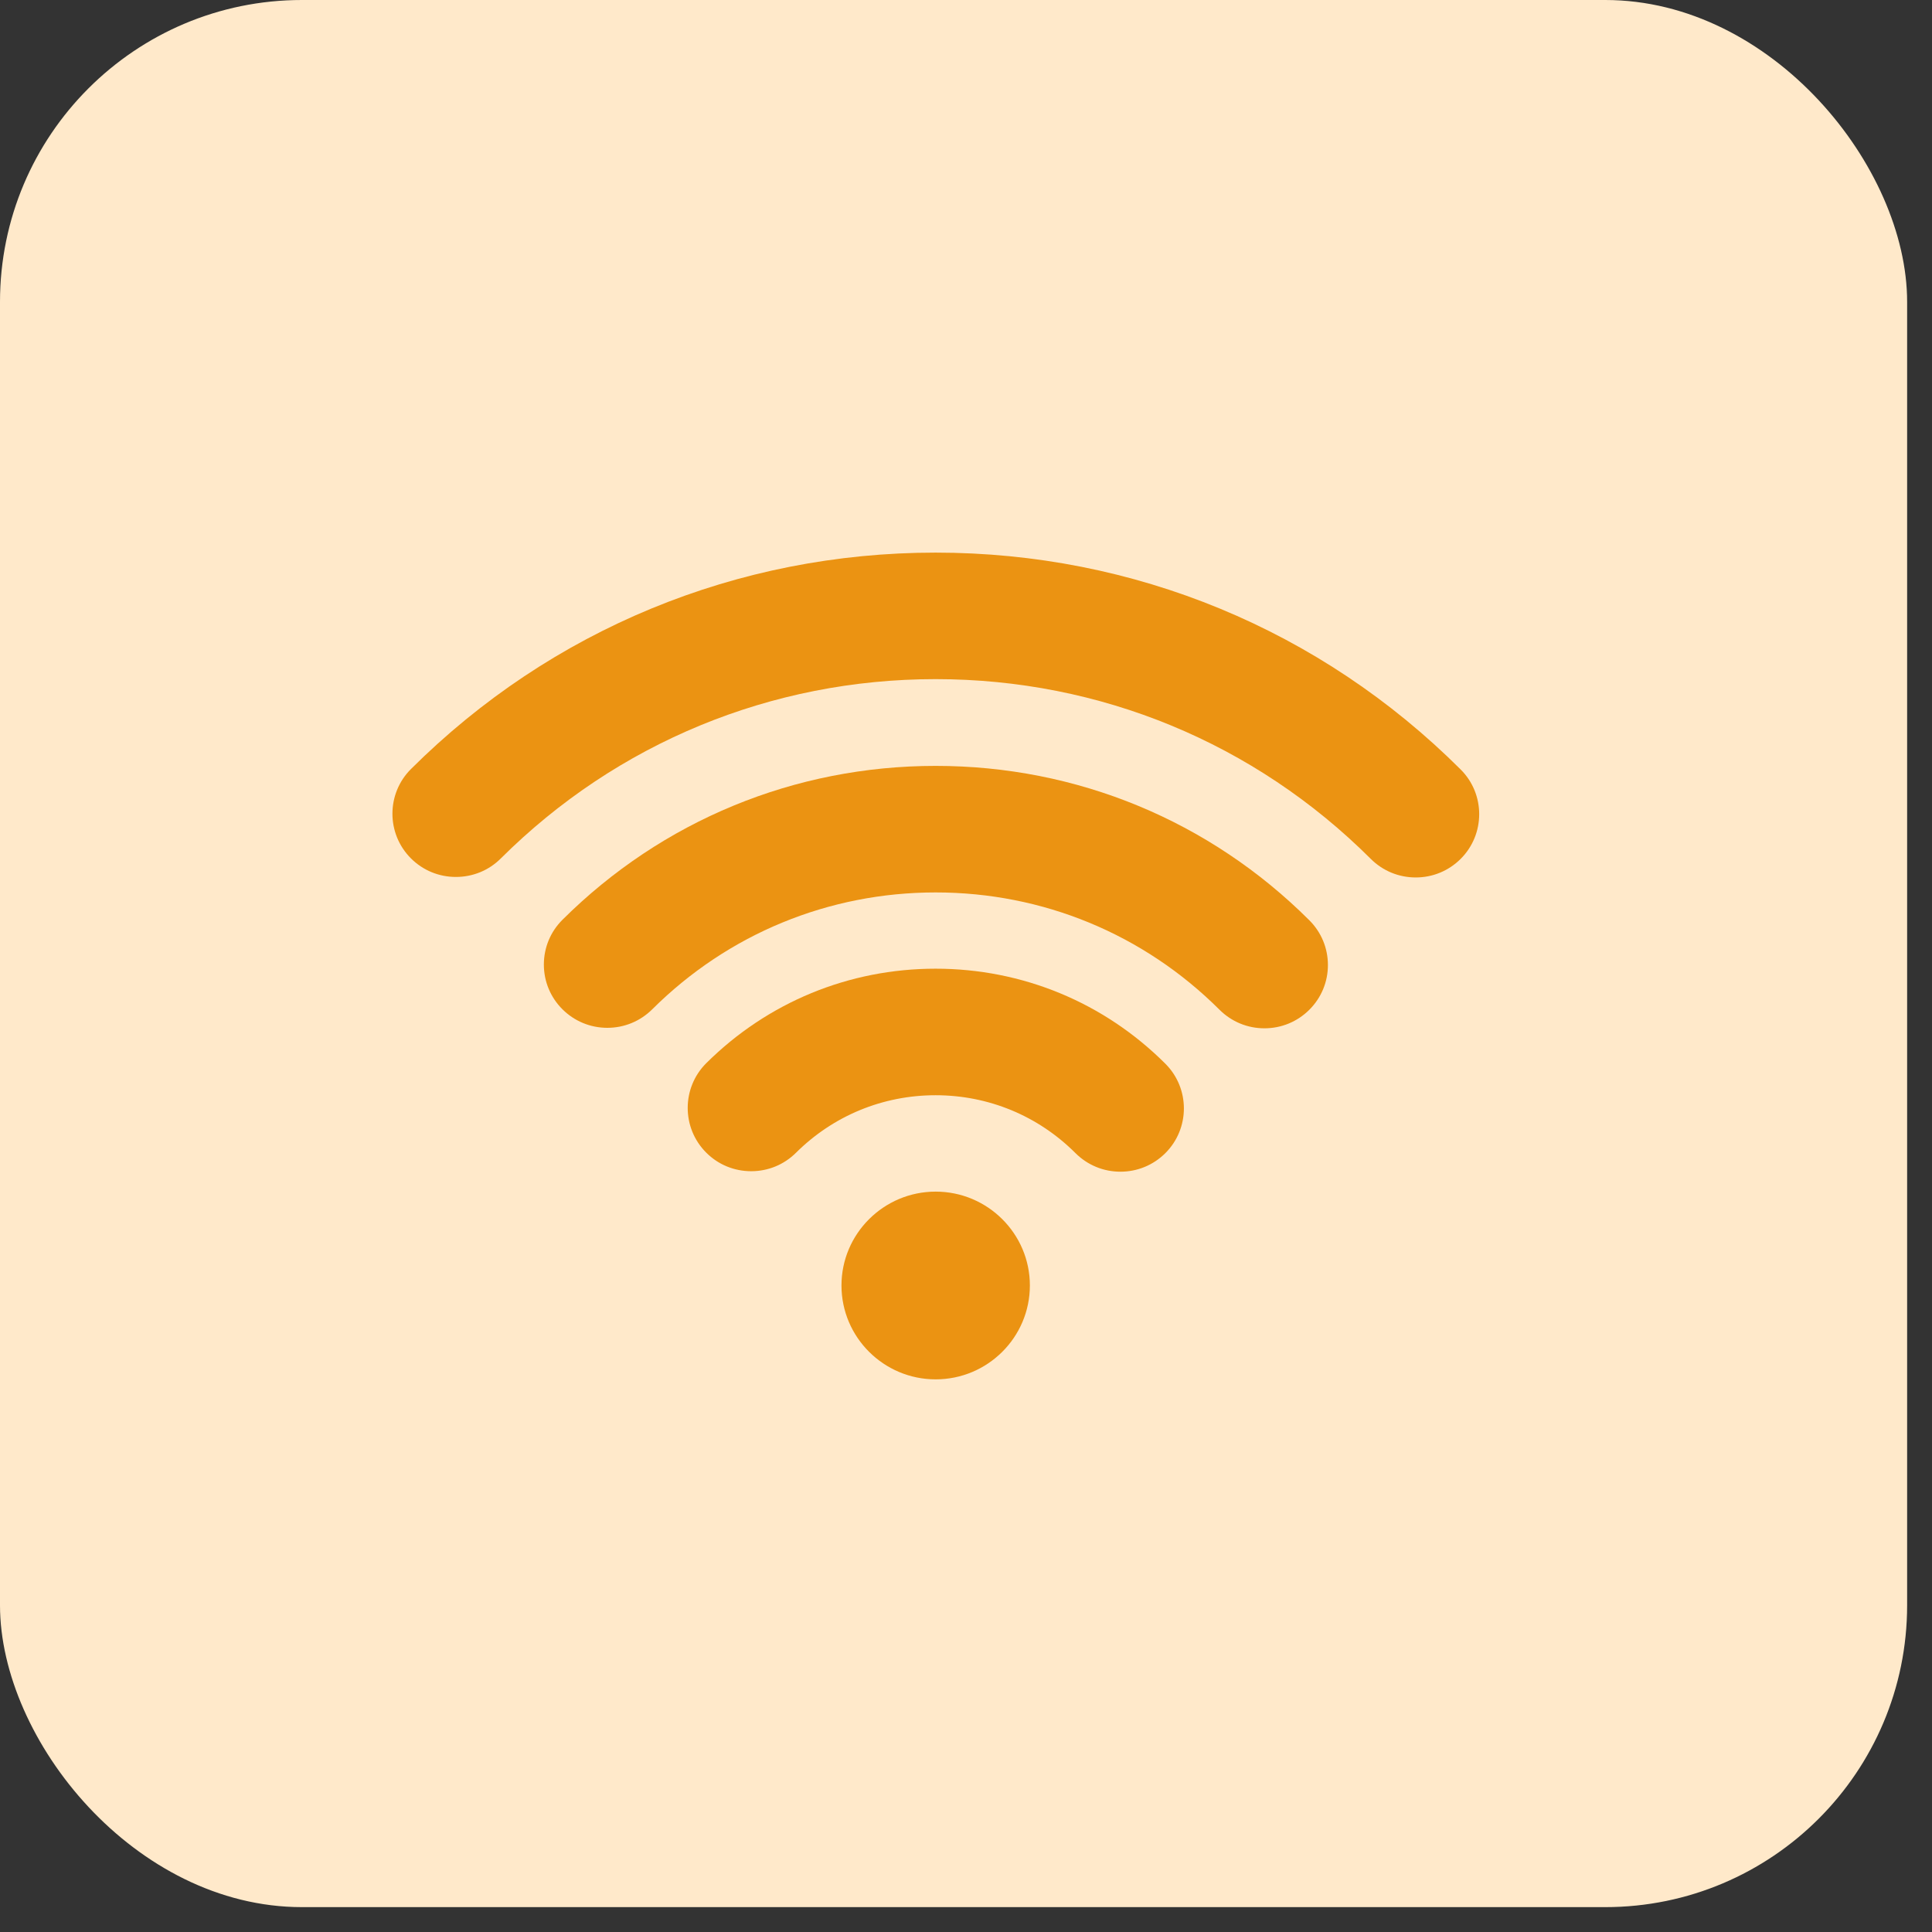 <svg width="64" height="64" viewBox="0 0 64 64" fill="none" xmlns="http://www.w3.org/2000/svg">
<rect x="0" y="0" width="64" height="64" fill="#333333" stroke="none"/>
<rect width="63.176" height="63.176" rx="10" fill="#FFE9CA"/>
<path d="M30.995 39.474C29.275 39.474 27.875 40.869 27.875 42.583C27.875 44.298 29.275 45.693 30.995 45.693C32.717 45.693 34.116 44.298 34.116 42.583C34.116 40.869 32.716 39.474 30.995 39.474Z" fill="#EB9312"/>
<path d="M38.605 35.238C36.573 33.208 33.869 32.089 30.992 32.089C28.125 32.089 25.428 33.2 23.397 35.218C22.577 36.034 22.576 37.364 23.394 38.182C23.791 38.58 24.321 38.798 24.884 38.798C25.445 38.798 25.972 38.581 26.369 38.186C27.605 36.958 29.247 36.281 30.992 36.281C32.743 36.281 34.389 36.962 35.626 38.198C36.024 38.595 36.553 38.814 37.115 38.814C37.677 38.814 38.204 38.596 38.601 38.202C39.422 37.386 39.424 36.056 38.605 35.238Z" fill="#EB9312"/>
<path d="M48.386 25.49C43.741 20.857 37.564 18.306 30.992 18.306C24.43 18.306 18.259 20.851 13.616 25.473C12.795 26.289 12.795 27.619 13.614 28.436C14.012 28.833 14.54 29.05 15.102 29.05C15.664 29.05 16.192 28.834 16.589 28.438C20.438 24.607 25.553 22.497 30.992 22.497C36.44 22.497 41.56 24.611 45.409 28.452C45.807 28.849 46.336 29.067 46.898 29.067C47.459 29.067 47.987 28.849 48.384 28.454C49.205 27.637 49.206 26.306 48.386 25.49Z" fill="#EB9312"/>
<path d="M43.374 30.486C40.068 27.187 35.672 25.371 30.995 25.371C26.326 25.371 21.936 27.182 18.633 30.468C18.235 30.864 18.017 31.39 18.016 31.95C18.016 32.51 18.234 33.037 18.631 33.433C19.028 33.829 19.557 34.048 20.119 34.048C20.68 34.048 21.208 33.83 21.606 33.435C24.115 30.938 27.45 29.563 30.995 29.563C34.547 29.563 37.886 30.943 40.397 33.448C40.795 33.845 41.323 34.064 41.886 34.064C42.447 34.064 42.975 33.846 43.372 33.451C43.769 33.055 43.989 32.529 43.989 31.969C43.989 31.409 43.771 30.882 43.374 30.486Z" fill="#EB9312"/>
</svg>

